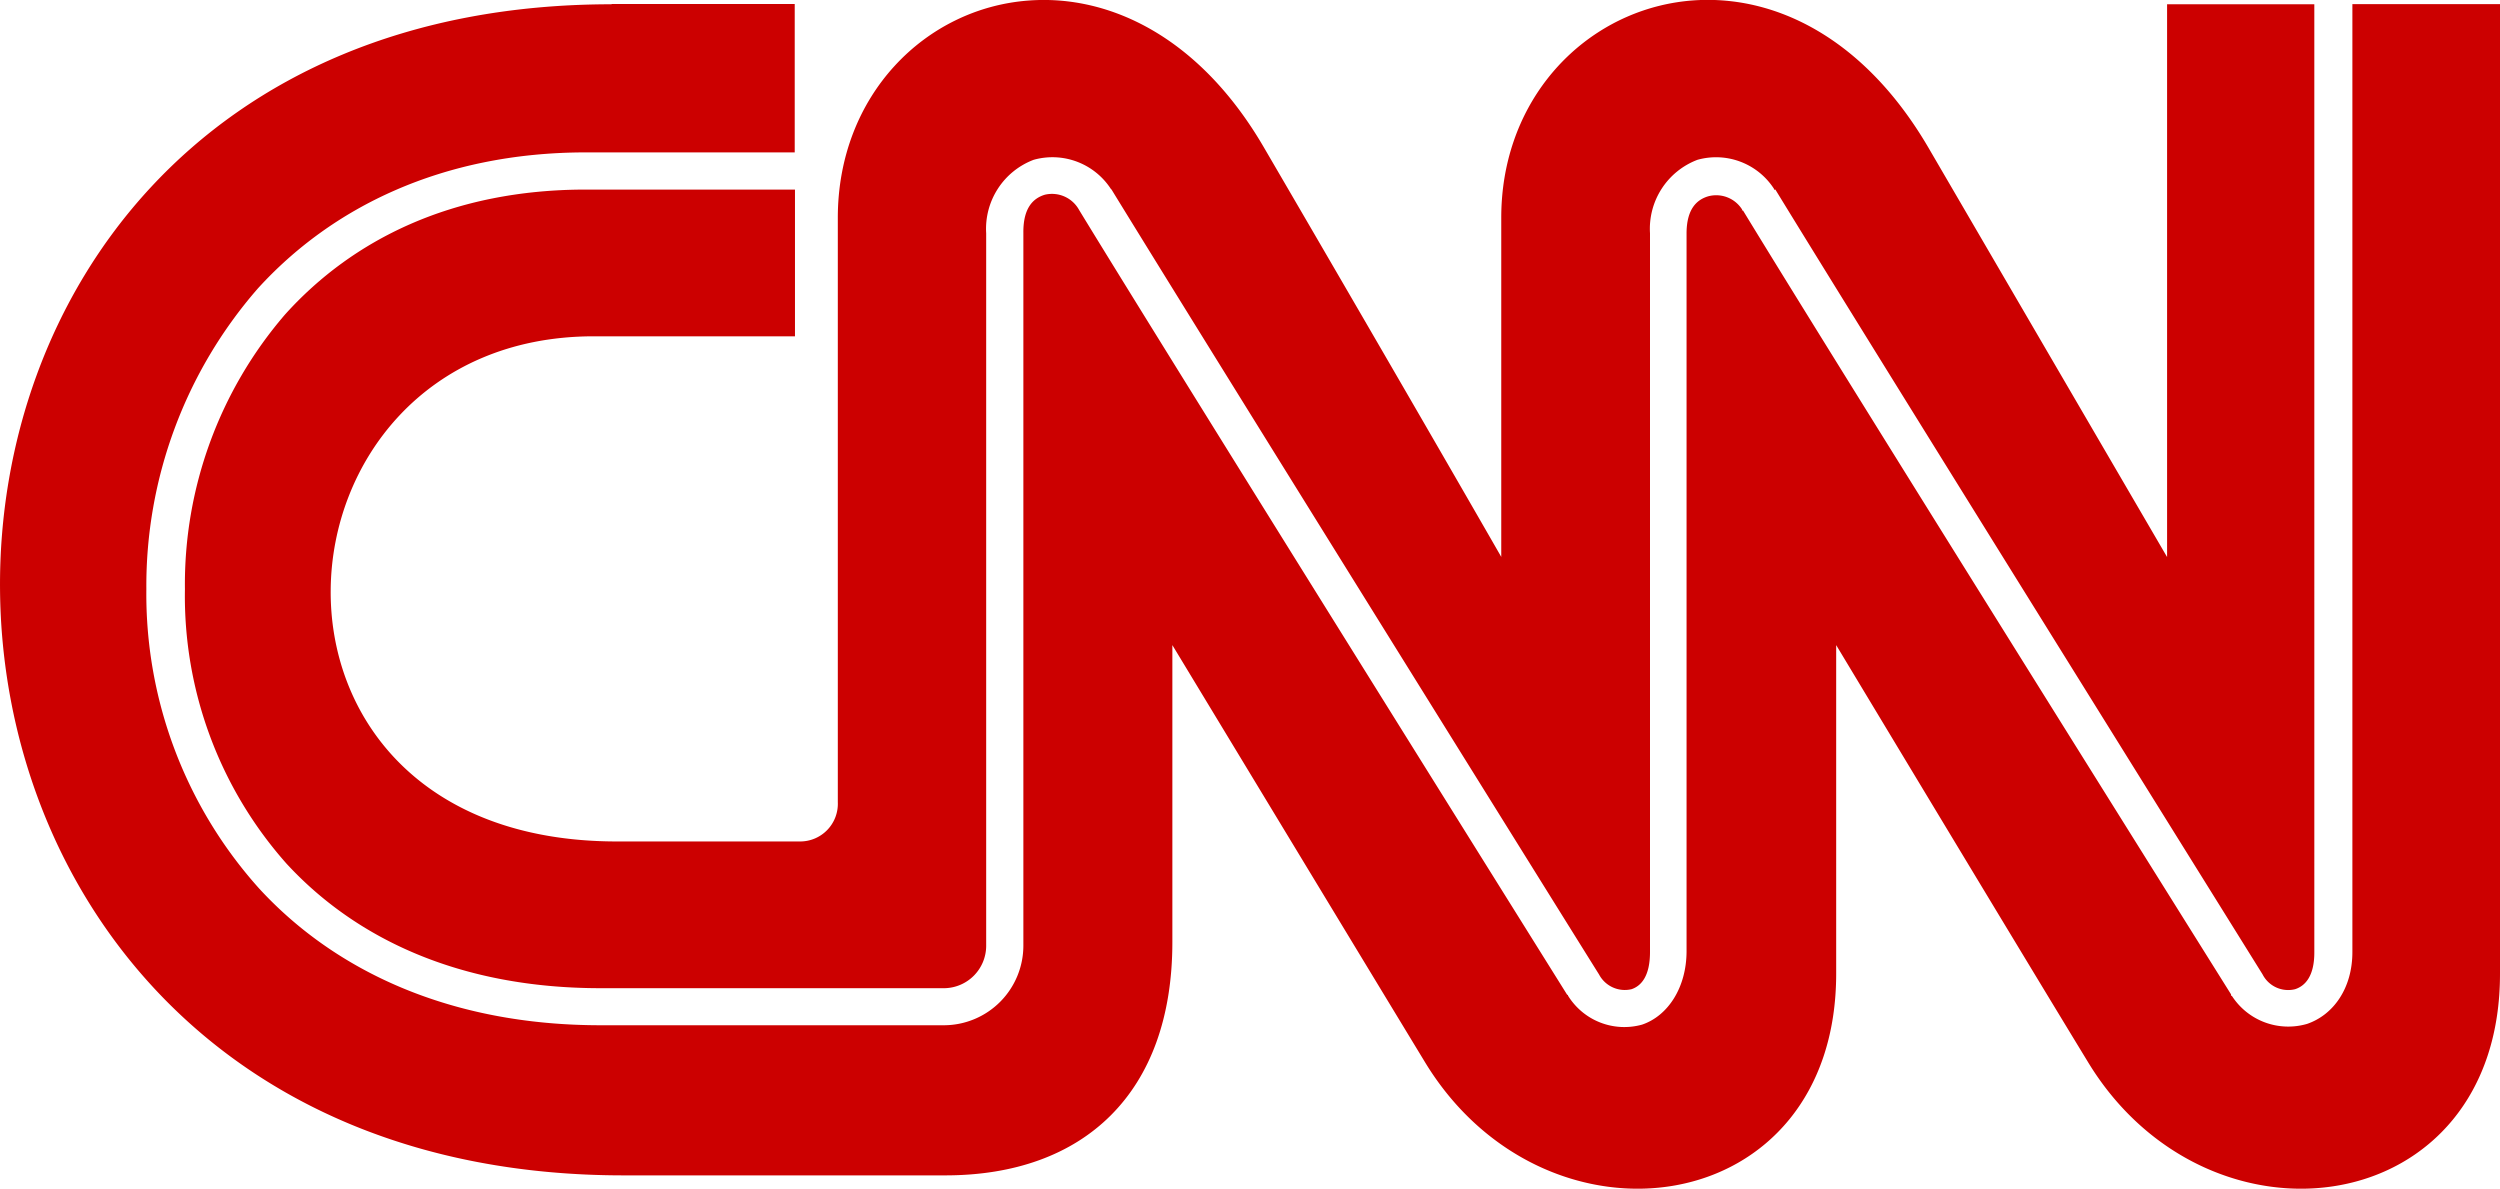 <svg id="Layer_1" data-name="Layer 1" xmlns="http://www.w3.org/2000/svg" viewBox="0 0 199 94.64"><defs><style>.cls-1{fill:#c00;}</style></defs><title>cnn-</title><path class="cls-1" d="M82.42.54c-8.24.59-15.23,7.52-15.23,17.3V64.35a3,3,0,0,1-3.07,3.13H49.6c-31.45,0-28.66-40.16-1.88-40.21H63.78V15.59H47.13c-10.66,0-18.57,4-23.91,9.91a32.89,32.89,0,0,0-8,21.9,32.08,32.08,0,0,0,8.09,21.85c5.46,5.92,13.72,9.91,25,9.91h27.4A3.38,3.38,0,0,0,79,75.8V19.07a5.87,5.87,0,0,1,3.78-5.85,5.55,5.55,0,0,1,6.14,2.31l.06.06C96.79,28.33,127.73,78,127.78,78.06a2.32,2.32,0,0,0,2.59,1.18c.74-.25,1.48-1,1.47-3V19.07a5.87,5.87,0,0,1,3.78-5.85,5.49,5.49,0,0,1,6.09,2.31v.06h.11c7.79,12.74,38.73,62.38,38.78,62.47a2.29,2.29,0,0,0,2.59,1.18c.77-.25,1.55-1,1.53-3V.84H173v44s-7-12-19-32.59C142.22-7.91,120,.45,120,17.83v27s-6.88-12-18.89-32.59C96,3.45,88.83.07,82.42.54ZM49.19.84c-65.38,0-64.75,93.17.89,93.22H75.75c11,0,18.08-6.53,18.07-18.59V51.85S108.24,75.68,113.9,85c9.6,15.88,32.82,12.74,32.76-7.08V51.85S161,75.68,166.68,85c9.6,15.88,32.89,12.74,32.82-7.08V.83H187.75V76.28c0,2.89-1.51,5-3.6,5.72a5.34,5.34,0,0,1-6-2.24h-.06v-.11s-31-49.5-38.85-62.4c0,0,0,0-.06,0s0-.06,0-.06a2.44,2.44,0,0,0-2.72-1.06c-.89.27-1.72,1-1.71,3V76.21c0,2.88-1.47,5.15-3.54,5.85a5.27,5.27,0,0,1-5.9-2.31v-.06h-.06s-31-49.6-38.85-62.47A2.46,2.46,0,0,0,83.67,16c-.89.27-1.72,1-1.71,3V75.79a6.34,6.34,0,0,1-6.26,6.32H48.31c-12,0-21.14-4.33-27.16-10.86a35.06,35.06,0,0,1-9-23.86A36,36,0,0,1,21,23.49C26.89,17,35.71,12.64,47.11,12.63H63.76V.82H49.18Z" transform="translate(-0.5 -0.5)"/></svg>